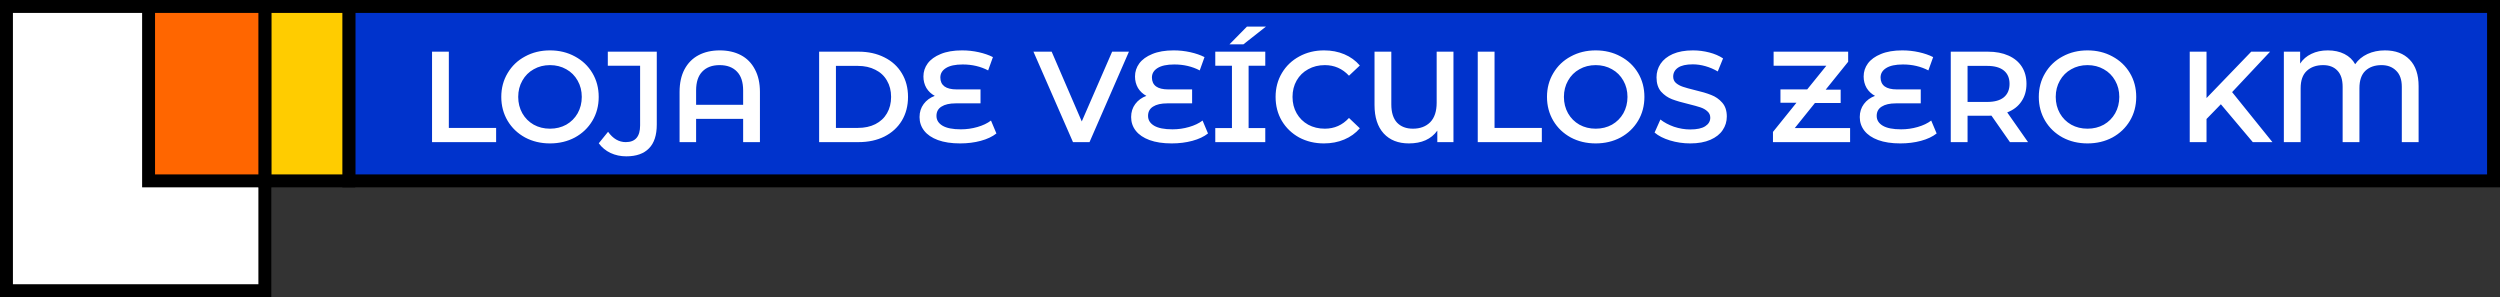 <svg width="387" height="46" viewBox="0 0 387 46" fill="none" xmlns="http://www.w3.org/2000/svg">
<rect x="0" y="0" width="387" height="46" fill="#333333" stroke="none"/>
<path d="M41 1V45H1V1H41Z" fill="white" stroke="black" stroke-width="2"/>
<path d="M386 1V28H54V1H386Z" fill="#0033CC" stroke="black" stroke-width="2"/>
<path d="M54 1V28H41V1H54Z" fill="#FFCC00" stroke="black" stroke-width="2"/>
<path d="M41 1V28H23V1H41Z" fill="#FF6600" stroke="black" stroke-width="2"/>
<path d="M66.88 8H69.48V19.8H76.8V22H66.88V8ZM85.139 22.2C83.712 22.2 82.425 21.893 81.279 21.28C80.132 20.653 79.232 19.793 78.579 18.7C77.925 17.593 77.599 16.36 77.599 15C77.599 13.64 77.925 12.413 78.579 11.32C79.232 10.213 80.132 9.353 81.279 8.74C82.425 8.113 83.712 7.8 85.139 7.8C86.565 7.8 87.852 8.113 88.999 8.74C90.145 9.353 91.045 10.207 91.699 11.3C92.352 12.393 92.679 13.627 92.679 15C92.679 16.373 92.352 17.607 91.699 18.7C91.045 19.793 90.145 20.653 88.999 21.28C87.852 21.893 86.565 22.2 85.139 22.2ZM85.139 19.92C86.072 19.92 86.912 19.713 87.659 19.3C88.405 18.873 88.992 18.287 89.419 17.54C89.845 16.78 90.059 15.933 90.059 15C90.059 14.067 89.845 13.227 89.419 12.48C88.992 11.72 88.405 11.133 87.659 10.72C86.912 10.293 86.072 10.08 85.139 10.08C84.205 10.08 83.365 10.293 82.619 10.72C81.872 11.133 81.285 11.72 80.859 12.48C80.432 13.227 80.219 14.067 80.219 15C80.219 15.933 80.432 16.78 80.859 17.54C81.285 18.287 81.872 18.873 82.619 19.3C83.365 19.713 84.205 19.92 85.139 19.92ZM96.949 24.2C96.069 24.2 95.256 24.027 94.509 23.68C93.776 23.333 93.169 22.833 92.689 22.18L94.129 20.4C94.889 21.467 95.803 22 96.869 22C98.349 22 99.089 21.14 99.089 19.42V10.18H94.089V8H101.669V19.28C101.669 20.92 101.269 22.147 100.469 22.96C99.669 23.787 98.496 24.2 96.949 24.2ZM111.418 7.8C112.671 7.8 113.764 8.047 114.698 8.54C115.631 9.033 116.351 9.767 116.858 10.74C117.378 11.7 117.638 12.867 117.638 14.24V22H115.038V18.4H107.758V22H105.198V14.24C105.198 12.867 105.451 11.7 105.958 10.74C106.478 9.767 107.204 9.033 108.138 8.54C109.071 8.047 110.164 7.8 111.418 7.8ZM115.038 16.22V14C115.038 12.707 114.718 11.733 114.078 11.08C113.438 10.413 112.544 10.08 111.398 10.08C110.251 10.08 109.358 10.413 108.717 11.08C108.078 11.733 107.758 12.707 107.758 14V16.22H115.038ZM126.802 8H132.922C134.415 8 135.742 8.293 136.902 8.88C138.062 9.453 138.962 10.273 139.602 11.34C140.242 12.393 140.562 13.613 140.562 15C140.562 16.387 140.242 17.613 139.602 18.68C138.962 19.733 138.062 20.553 136.902 21.14C135.742 21.713 134.415 22 132.922 22H126.802V8ZM132.802 19.8C133.829 19.8 134.729 19.607 135.502 19.22C136.289 18.82 136.889 18.26 137.302 17.54C137.729 16.807 137.942 15.96 137.942 15C137.942 14.04 137.729 13.2 137.302 12.48C136.889 11.747 136.289 11.187 135.502 10.8C134.729 10.4 133.829 10.2 132.802 10.2H129.402V19.8H132.802ZM154.245 20.66C153.619 21.153 152.812 21.533 151.825 21.8C150.839 22.067 149.772 22.2 148.625 22.2C147.279 22.2 146.132 22.027 145.185 21.68C144.252 21.333 143.545 20.853 143.065 20.24C142.585 19.627 142.345 18.92 142.345 18.12C142.345 17.347 142.559 16.673 142.985 16.1C143.412 15.527 143.985 15.107 144.705 14.84C144.159 14.547 143.725 14.14 143.405 13.62C143.099 13.087 142.945 12.493 142.945 11.84C142.945 11.093 143.165 10.42 143.605 9.82C144.059 9.207 144.732 8.72 145.625 8.36C146.519 7.987 147.619 7.8 148.925 7.8C149.805 7.8 150.665 7.893 151.505 8.08C152.345 8.267 153.079 8.52 153.705 8.84L152.965 10.9C151.792 10.287 150.479 9.98 149.025 9.98C147.879 9.98 147.012 10.167 146.425 10.54C145.852 10.9 145.565 11.387 145.565 12C145.565 12.6 145.779 13.06 146.205 13.38C146.632 13.687 147.259 13.84 148.085 13.84H151.785V16H147.945C146.999 16 146.265 16.167 145.745 16.5C145.225 16.82 144.965 17.3 144.965 17.94C144.965 18.58 145.279 19.087 145.905 19.46C146.532 19.833 147.479 20.02 148.745 20.02C149.625 20.02 150.479 19.9 151.305 19.66C152.145 19.42 152.845 19.087 153.405 18.66L154.245 20.66ZM174.758 8L168.658 22H166.098L159.978 8H162.798L167.458 18.8L172.158 8H174.758ZM186.999 20.66C186.373 21.153 185.566 21.533 184.579 21.8C183.593 22.067 182.526 22.2 181.379 22.2C180.033 22.2 178.886 22.027 177.939 21.68C177.006 21.333 176.299 20.853 175.819 20.24C175.339 19.627 175.099 18.92 175.099 18.12C175.099 17.347 175.313 16.673 175.739 16.1C176.166 15.527 176.739 15.107 177.459 14.84C176.913 14.547 176.479 14.14 176.159 13.62C175.853 13.087 175.699 12.493 175.699 11.84C175.699 11.093 175.919 10.42 176.359 9.82C176.813 9.207 177.486 8.72 178.379 8.36C179.273 7.987 180.373 7.8 181.679 7.8C182.559 7.8 183.419 7.893 184.259 8.08C185.099 8.267 185.833 8.52 186.459 8.84L185.719 10.9C184.546 10.287 183.233 9.98 181.779 9.98C180.633 9.98 179.766 10.167 179.179 10.54C178.606 10.9 178.319 11.387 178.319 12C178.319 12.6 178.533 13.06 178.959 13.38C179.386 13.687 180.013 13.84 180.839 13.84H184.539V16H180.699C179.753 16 179.019 16.167 178.499 16.5C177.979 16.82 177.719 17.3 177.719 17.94C177.719 18.58 178.033 19.087 178.659 19.46C179.286 19.833 180.233 20.02 181.499 20.02C182.379 20.02 183.233 19.9 184.059 19.66C184.899 19.42 185.599 19.087 186.159 18.66L186.999 20.66ZM193.285 10.18V19.82H195.865V22H188.125V19.82H190.705V10.18H188.125V8H195.865V10.18H193.285ZM193.025 4.12H195.965L192.485 6.86H190.325L193.025 4.12ZM204.942 22.2C203.529 22.2 202.249 21.893 201.102 21.28C199.969 20.653 199.075 19.793 198.422 18.7C197.782 17.607 197.462 16.373 197.462 15C197.462 13.627 197.789 12.393 198.442 11.3C199.095 10.207 199.989 9.353 201.122 8.74C202.269 8.113 203.549 7.8 204.962 7.8C206.109 7.8 207.155 8 208.102 8.4C209.049 8.8 209.849 9.38 210.502 10.14L208.822 11.72C207.809 10.627 206.562 10.08 205.082 10.08C204.122 10.08 203.262 10.293 202.502 10.72C201.742 11.133 201.149 11.713 200.722 12.46C200.295 13.207 200.082 14.053 200.082 15C200.082 15.947 200.295 16.793 200.722 17.54C201.149 18.287 201.742 18.873 202.502 19.3C203.262 19.713 204.122 19.92 205.082 19.92C206.562 19.92 207.809 19.367 208.822 18.26L210.502 19.86C209.849 20.62 209.042 21.2 208.082 21.6C207.135 22 206.089 22.2 204.942 22.2ZM224.996 8V22H222.496V20.22C221.549 21.54 220.082 22.2 218.096 22.2C216.442 22.2 215.142 21.687 214.196 20.66C213.249 19.62 212.776 18.153 212.776 16.26V8H215.376V16.16C215.376 17.4 215.669 18.34 216.256 18.98C216.856 19.607 217.676 19.92 218.716 19.92C219.836 19.92 220.729 19.587 221.396 18.92C222.062 18.24 222.396 17.233 222.396 15.9V8H224.996ZM228.755 8H231.355V19.8H238.675V22H228.755V8ZM247.014 22.2C245.587 22.2 244.3 21.893 243.154 21.28C242.007 20.653 241.107 19.793 240.454 18.7C239.8 17.593 239.474 16.36 239.474 15C239.474 13.64 239.8 12.413 240.454 11.32C241.107 10.213 242.007 9.353 243.154 8.74C244.3 8.113 245.587 7.8 247.014 7.8C248.44 7.8 249.727 8.113 250.874 8.74C252.02 9.353 252.92 10.207 253.574 11.3C254.227 12.393 254.554 13.627 254.554 15C254.554 16.373 254.227 17.607 253.574 18.7C252.92 19.793 252.02 20.653 250.874 21.28C249.727 21.893 248.44 22.2 247.014 22.2ZM247.014 19.92C247.947 19.92 248.787 19.713 249.534 19.3C250.28 18.873 250.867 18.287 251.294 17.54C251.72 16.78 251.934 15.933 251.934 15C251.934 14.067 251.72 13.227 251.294 12.48C250.867 11.72 250.28 11.133 249.534 10.72C248.787 10.293 247.947 10.08 247.014 10.08C246.08 10.08 245.24 10.293 244.494 10.72C243.747 11.133 243.16 11.72 242.734 12.48C242.307 13.227 242.094 14.067 242.094 15C242.094 15.933 242.307 16.78 242.734 17.54C243.16 18.287 243.747 18.873 244.494 19.3C245.24 19.713 246.08 19.92 247.014 19.92ZM261.65 22.2C260.57 22.2 259.523 22.047 258.51 21.74C257.51 21.433 256.716 21.027 256.13 20.52L257.03 18.5C257.603 18.953 258.303 19.327 259.13 19.62C259.97 19.9 260.81 20.04 261.65 20.04C262.69 20.04 263.463 19.873 263.97 19.54C264.49 19.207 264.75 18.767 264.75 18.22C264.75 17.82 264.603 17.493 264.31 17.24C264.03 16.973 263.67 16.767 263.23 16.62C262.79 16.473 262.19 16.307 261.43 16.12C260.363 15.867 259.496 15.613 258.83 15.36C258.176 15.107 257.61 14.713 257.13 14.18C256.663 13.633 256.43 12.9 256.43 11.98C256.43 11.207 256.636 10.507 257.05 9.88C257.476 9.24 258.11 8.733 258.95 8.36C259.803 7.987 260.843 7.8 262.07 7.8C262.923 7.8 263.763 7.907 264.59 8.12C265.416 8.333 266.13 8.64 266.73 9.04L265.91 11.06C265.296 10.7 264.656 10.427 263.99 10.24C263.323 10.053 262.676 9.96 262.05 9.96C261.023 9.96 260.256 10.133 259.75 10.48C259.256 10.827 259.01 11.287 259.01 11.86C259.01 12.26 259.15 12.587 259.43 12.84C259.723 13.093 260.09 13.293 260.53 13.44C260.97 13.587 261.57 13.753 262.33 13.94C263.37 14.18 264.223 14.433 264.89 14.7C265.556 14.953 266.123 15.347 266.59 15.88C267.07 16.413 267.31 17.133 267.31 18.04C267.31 18.813 267.096 19.513 266.67 20.14C266.256 20.767 265.623 21.267 264.77 21.64C263.916 22.013 262.876 22.2 261.65 22.2ZM286.395 19.82V22H274.455V20.42L278.095 15.9H275.615V13.84H279.755L282.715 10.18H274.555V8H286.095V9.56L282.615 13.88H284.935V15.94H280.955L277.835 19.82H286.395ZM299.792 20.66C299.166 21.153 298.359 21.533 297.372 21.8C296.386 22.067 295.319 22.2 294.172 22.2C292.826 22.2 291.679 22.027 290.732 21.68C289.799 21.333 289.092 20.853 288.612 20.24C288.132 19.627 287.892 18.92 287.892 18.12C287.892 17.347 288.106 16.673 288.532 16.1C288.959 15.527 289.532 15.107 290.252 14.84C289.706 14.547 289.272 14.14 288.952 13.62C288.646 13.087 288.492 12.493 288.492 11.84C288.492 11.093 288.712 10.42 289.152 9.82C289.606 9.207 290.279 8.72 291.172 8.36C292.066 7.987 293.166 7.8 294.472 7.8C295.352 7.8 296.212 7.893 297.052 8.08C297.892 8.267 298.626 8.52 299.252 8.84L298.512 10.9C297.339 10.287 296.026 9.98 294.572 9.98C293.426 9.98 292.559 10.167 291.972 10.54C291.399 10.9 291.112 11.387 291.112 12C291.112 12.6 291.326 13.06 291.752 13.38C292.179 13.687 292.806 13.84 293.632 13.84H297.332V16H293.492C292.546 16 291.812 16.167 291.292 16.5C290.772 16.82 290.512 17.3 290.512 17.94C290.512 18.58 290.826 19.087 291.452 19.46C292.079 19.833 293.026 20.02 294.292 20.02C295.172 20.02 296.026 19.9 296.852 19.66C297.692 19.42 298.392 19.087 298.952 18.66L299.792 20.66ZM311.138 22L308.278 17.9C308.158 17.913 307.978 17.92 307.738 17.92H304.578V22H301.978V8H307.738C308.951 8 310.004 8.2 310.898 8.6C311.804 9 312.498 9.573 312.978 10.32C313.458 11.067 313.698 11.953 313.698 12.98C313.698 14.033 313.438 14.94 312.918 15.7C312.411 16.46 311.678 17.027 310.718 17.4L313.938 22H311.138ZM311.078 12.98C311.078 12.087 310.784 11.4 310.198 10.92C309.611 10.44 308.751 10.2 307.618 10.2H304.578V15.78H307.618C308.751 15.78 309.611 15.54 310.198 15.06C310.784 14.567 311.078 13.873 311.078 12.98ZM323.147 22.2C321.72 22.2 320.433 21.893 319.287 21.28C318.14 20.653 317.24 19.793 316.587 18.7C315.933 17.593 315.607 16.36 315.607 15C315.607 13.64 315.933 12.413 316.587 11.32C317.24 10.213 318.14 9.353 319.287 8.74C320.433 8.113 321.72 7.8 323.147 7.8C324.573 7.8 325.86 8.113 327.007 8.74C328.153 9.353 329.053 10.207 329.707 11.3C330.36 12.393 330.687 13.627 330.687 15C330.687 16.373 330.36 17.607 329.707 18.7C329.053 19.793 328.153 20.653 327.007 21.28C325.86 21.893 324.573 22.2 323.147 22.2ZM323.147 19.92C324.08 19.92 324.92 19.713 325.667 19.3C326.413 18.873 327 18.287 327.427 17.54C327.853 16.78 328.067 15.933 328.067 15C328.067 14.067 327.853 13.227 327.427 12.48C327 11.72 326.413 11.133 325.667 10.72C324.92 10.293 324.08 10.08 323.147 10.08C322.213 10.08 321.373 10.293 320.627 10.72C319.88 11.133 319.293 11.72 318.867 12.48C318.44 13.227 318.227 14.067 318.227 15C318.227 15.933 318.44 16.78 318.867 17.54C319.293 18.287 319.88 18.873 320.627 19.3C321.373 19.713 322.213 19.92 323.147 19.92ZM343.79 16.14L341.57 18.42V22H338.97V8H341.57V15.18L348.49 8H351.41L345.53 14.26L351.77 22H348.73L343.79 16.14ZM369.18 7.8C370.82 7.8 372.1 8.28 373.02 9.24C373.94 10.187 374.4 11.553 374.4 13.34V22H371.8V13.44C371.8 12.333 371.507 11.5 370.92 10.94C370.347 10.367 369.593 10.08 368.66 10.08C367.62 10.08 366.787 10.373 366.16 10.96C365.547 11.547 365.24 12.447 365.24 13.66V22H362.64V13.44C362.64 12.32 362.367 11.48 361.82 10.92C361.287 10.36 360.553 10.08 359.62 10.08C358.567 10.08 357.72 10.38 357.08 10.98C356.453 11.567 356.14 12.46 356.14 13.66V22H353.54V8H356.06V9.84C356.487 9.187 357.067 8.687 357.8 8.34C358.533 7.98 359.38 7.8 360.34 7.8C361.327 7.8 362.187 7.987 362.92 8.36C363.653 8.733 364.207 9.26 364.58 9.94C365.047 9.26 365.68 8.733 366.48 8.36C367.293 7.987 368.193 7.8 369.18 7.8Z" fill="white"/>
</svg>
